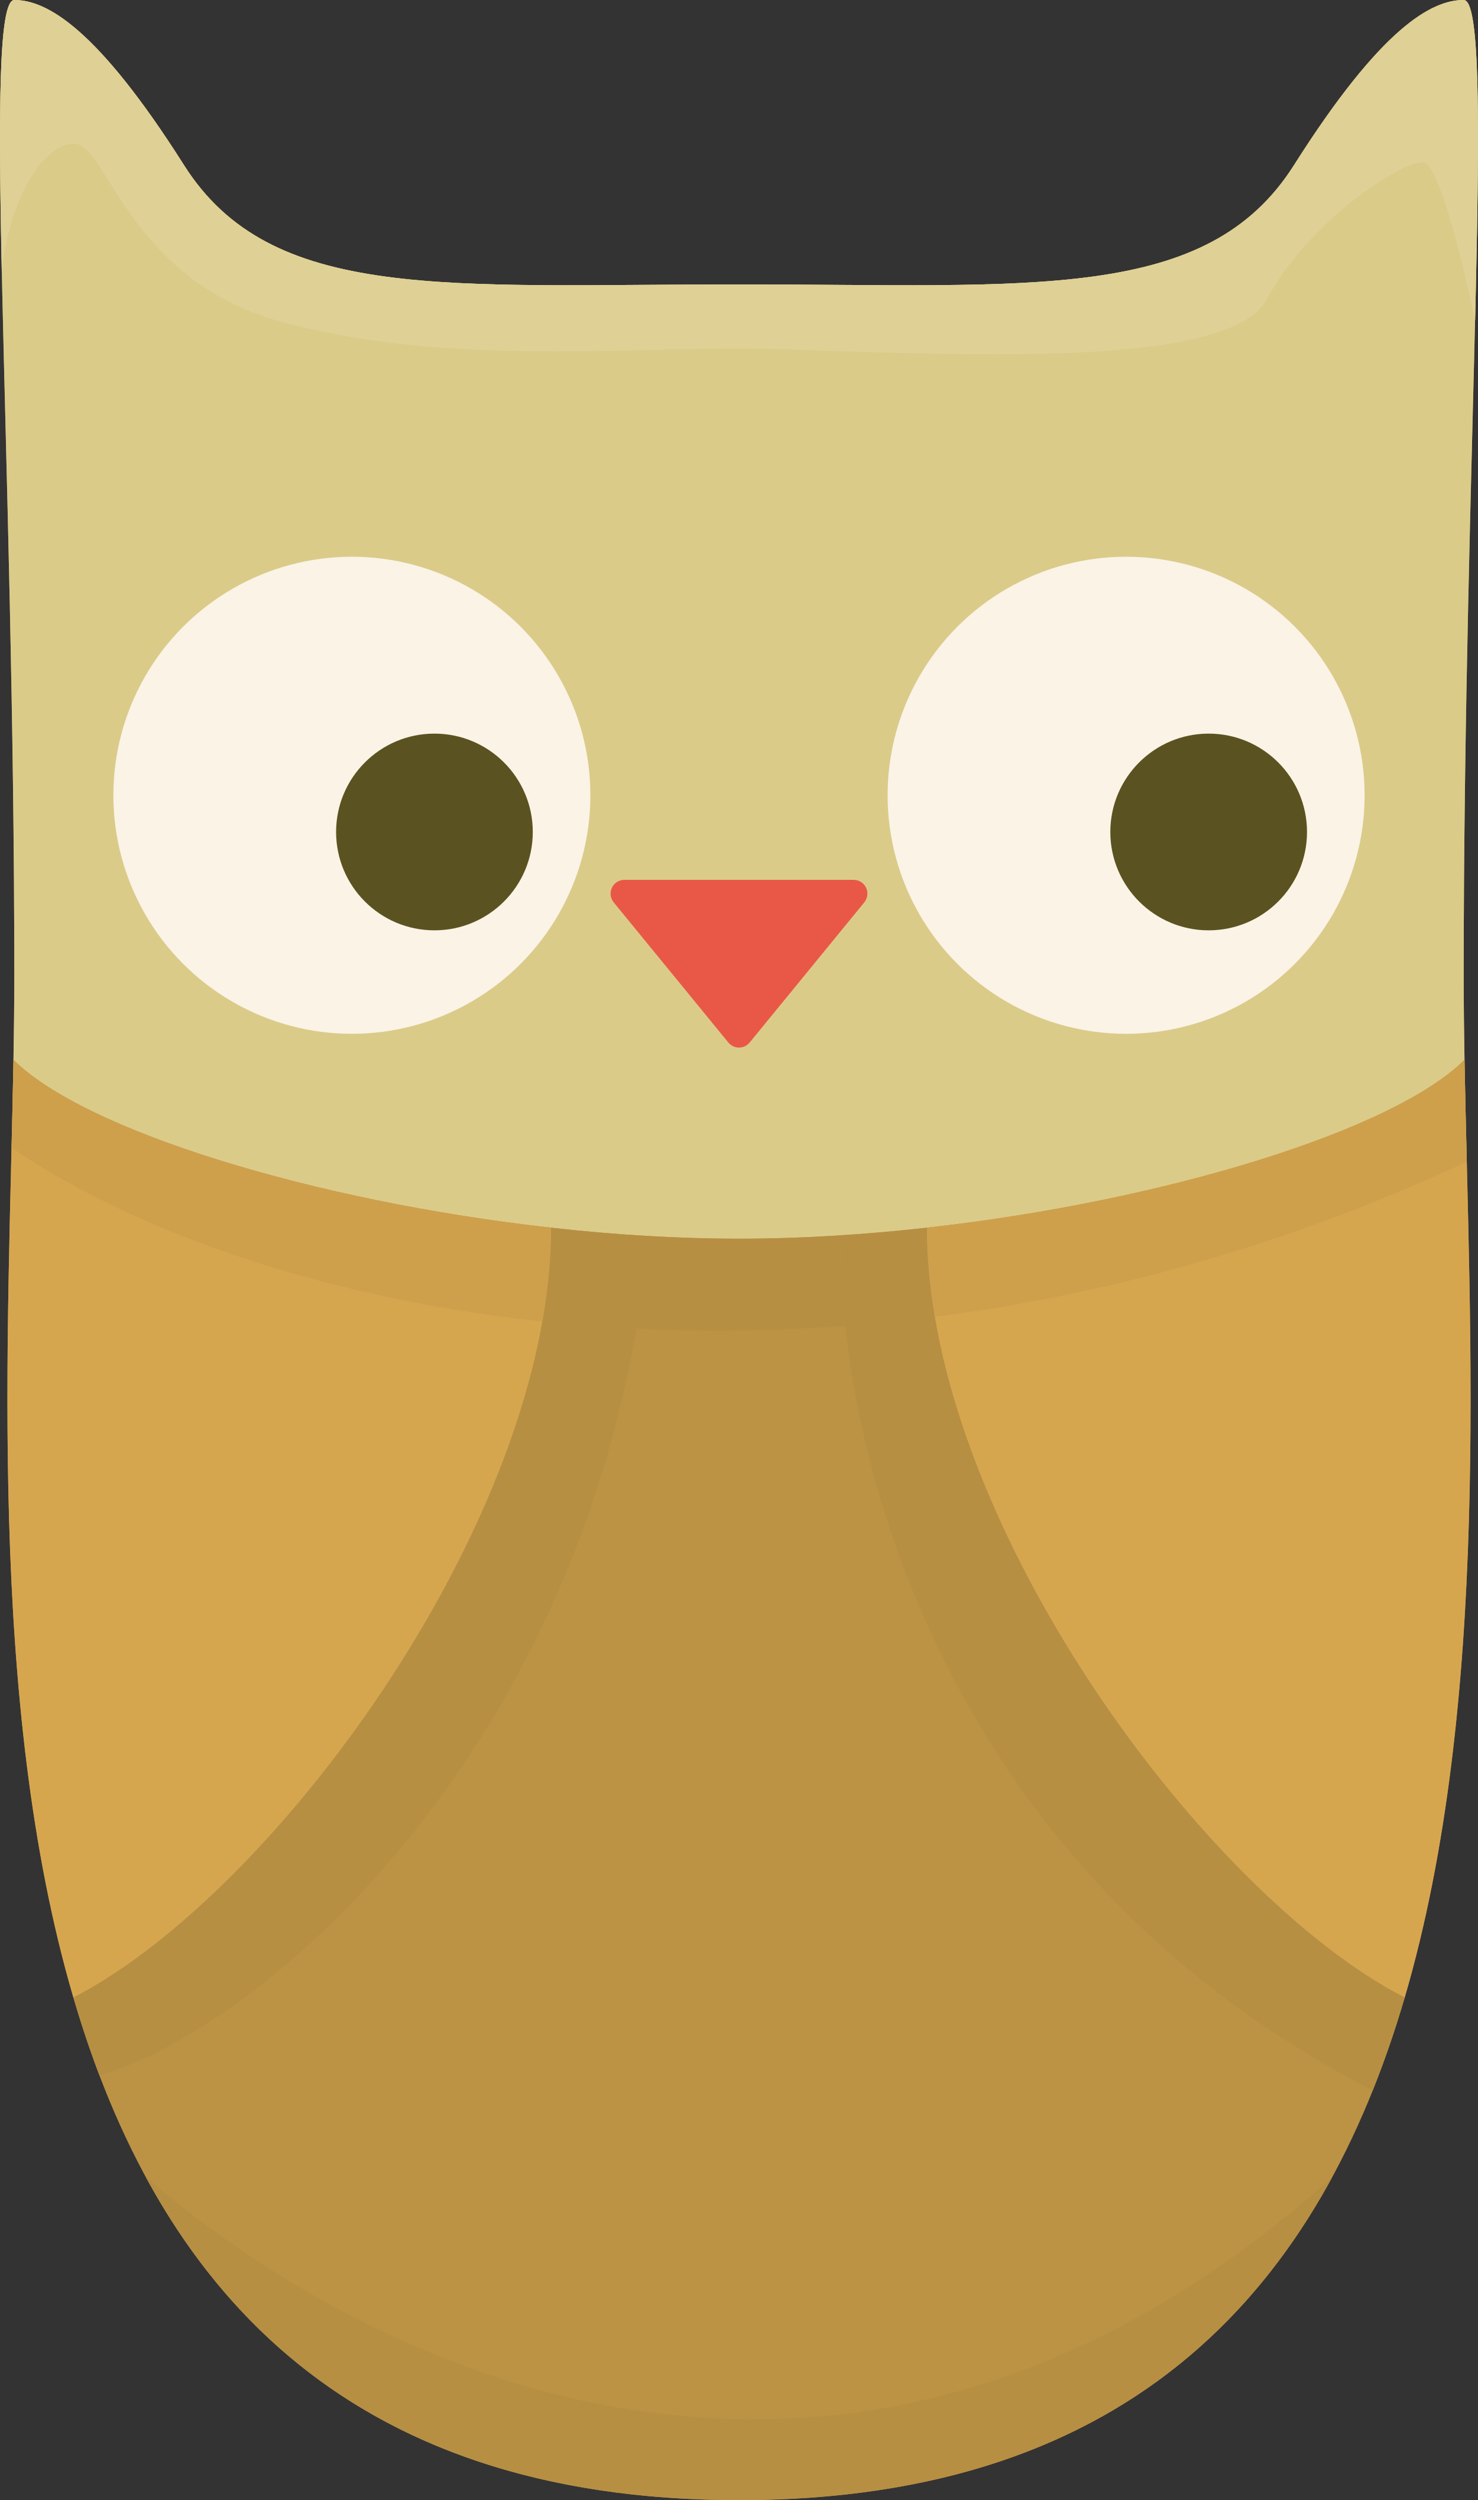 <?xml version="1.0" encoding="UTF-8" standalone="no"?>
<!-- Generator: Adobe Illustrator 14.0.0, SVG Export Plug-In . SVG Version: 6.00 Build 43363)  -->

<svg
   xmlns:dc="http://purl.org/dc/elements/1.1/"
   xmlns:cc="http://creativecommons.org/ns#"
   xmlns:rdf="http://www.w3.org/1999/02/22-rdf-syntax-ns#"
   xmlns:svg="http://www.w3.org/2000/svg"
   xmlns="http://www.w3.org/2000/svg"
   xmlns:sodipodi="http://sodipodi.sourceforge.net/DTD/sodipodi-0.dtd"
   xmlns:inkscape="http://www.inkscape.org/namespaces/inkscape"
   version="1.1"
   id="Layer_2"
   x="0px"
   y="0px"
   width="161.119"
   height="272.5"
   viewBox="0 0 161.119 272.5"
   enable-background="new 0 0 828 828"
   xml:space="preserve"
   inkscape:version="0.48.2 r9819"
   sodipodi:docname="tall_owl.svg"><rect x="0" y="0" width="161.119" height="272.5" fill="#333333" stroke="none"/><defs
   id="defs84" /><sodipodi:namedview
   pagecolor="#ffffff"
   bordercolor="#666666"
   borderopacity="1"
   objecttolerance="10"
   gridtolerance="10"
   guidetolerance="10"
   inkscape:pageopacity="0"
   inkscape:pageshadow="2"
   inkscape:window-width="640"
   inkscape:window-height="480"
   id="namedview82"
   showgrid="false"
   fit-margin-top="0"
   fit-margin-left="0"
   fit-margin-right="0"
   fit-margin-bottom="0"
   inkscape:zoom="0.28502415"
   inkscape:cx="96.059209"
   inkscape:cy="145.5"
   inkscape:window-x="0"
   inkscape:window-y="0"
   inkscape:window-maximized="0"
   inkscape:current-layer="Layer_2" />
<path
   display="none"
   d="m -567.179,-51.472 c 1.843,0 1.949,12.287 1.545,31.947 -0.453,22.05 -1.545,53.374 -1.545,87.039 0,3.217 0.044,6.581 0.1,10.066 -8.58,8.581 -36.489,17.217 -65.48,20.445 -7.665,0.861 -15.408,1.341 -22.882,1.341 -7.474,0 -15.217,-0.48 -22.881,-1.341 -28.993,-3.229 -56.901,-11.865 -65.481,-20.445 0.056,-3.485 0.1,-6.849 0.1,-10.066 0,-34.68 -1.16,-66.875 -1.584,-89.007 -0.355,-18.509 -0.196,-29.979 1.584,-29.979 3.911,0 10.055,3.352 20.669,20.11 10.614,16.759 31.841,14.524 67.593,14.524 35.752,0 56.979,2.235 67.593,-14.524 10.614,-16.758 16.759,-20.11 20.669,-20.11 z"
   id="path3"
   inkscape:connector-curvature="0"
   style="fill:#dbcb89;display:none" />
<path
   display="none"
   d="m -565.582,254.497 c 0.338,-18.117 0.162,-29.313 -1.597,-29.313 -3.911,0 -10.055,3.352 -20.669,20.11 -10.614,16.758 -31.841,14.524 -67.593,14.524 -35.752,0 -56.979,2.234 -67.593,-14.524 -10.614,-16.758 -16.758,-20.11 -20.669,-20.11 -1.886,0 -1.953,12.87 -1.516,33.342 0.469,21.966 1.516,52.683 1.516,85.645 0,3.218 -0.044,6.58 -0.1,10.065 -0.226,12.504 -0.739,26.614 -0.738,41.265 0.002,24.462 1.437,50.428 8.033,72.929 10.155,34.725 32.612,61.203 81.067,61.203 48.455,0 70.911,-26.479 81.079,-61.203 6.904,-23.577 8.146,-50.958 8.013,-76.428 -0.07,-13.395 -0.521,-26.26 -0.729,-37.766 -0.056,-3.485 -0.1,-6.848 -0.1,-10.065 -0.001,-35.03 1.182,-67.525 1.596,-89.674 z"
   id="path5"
   inkscape:connector-curvature="0"
   style="fill:#bc9345;display:none" />
<path
   display="none"
   d="m -366.265,249 c -0.01,-6.277 -0.235,-12.198 -0.546,-17.546 -0.107,-1.757 -0.213,-3.447 -0.33,-5.069 -2.913,-40.865 -9.226,-103.017 -21.365,-103.017 -12.139,0 -12.625,30.59 -20.394,33.504 -7.769,2.913 -36.874,5.72 -46.614,5.826 -27.677,0.282 -52.684,2.671 -55.354,0 -2.671,-2.67 -22.336,-28.162 -28.648,-28.162 -3.6,0 -6.41,15.001 -6.72,37.799 -0.233,17.18 0.953,38.788 4.292,61.741 0.106,0.71 0.204,1.418 0.31,2.127 h 0.01 c 7.593,51.084 24.449,122.157 92.018,122.54 2.95,0.017 5.997,-0.102 9.145,-0.362 63.972,-5.296 74.264,-65.881 74.196,-109.381 z"
   id="path7"
   inkscape:connector-curvature="0"
   style="fill:#dbcb89;display:none" />
<path
   display="none"
   d="m -784.16,558.594 c -0.092,-13.709 -1.934,-27.902 -3.872,-29.84 -4.227,-2.645 -8.629,-4.898 -13.3,-6.8 -10.52,-34.059 -31.436,-47.028 -49.665,-51.885 3.214,-4.6 5.095,-10.189 5.095,-16.235 0,-15.696 -12.721,-28.418 -28.418,-28.418 -15.697,0 -28.418,12.722 -28.418,28.418 0,6.046 1.88,11.636 5.095,16.235 -18.229,4.846 -39.134,17.826 -49.665,51.885 -4.671,1.901 -9.073,4.155 -13.3,6.8 -1.828,1.828 -3.426,14.925 -3.542,28.251 -0.13,14.924 1.598,30.136 6.942,30.136 h 0.514 c 0,0 -0.4,8.764 -0.514,14.467 -0.94,47.381 5.198,92.055 14.685,105.405 13.951,19.635 41.335,19.118 68.203,19.118 26.868,0 54.253,0.517 68.204,-19.118 9.486,-13.351 15.625,-58.024 14.684,-105.405 -0.113,-5.703 -0.591,-15.91 -0.591,-15.91 0,0 0.905,-0.17 1.24,-0.17 5.059,-10e-4 6.715,-13.225 6.623,-26.934 z"
   id="path9"
   inkscape:connector-curvature="0"
   style="fill:#dbcb89;display:none" />
<path
   display="none"
   d="m -784.158,231.999 c -0.065,-13.809 -1.921,-28.212 -3.874,-30.165 -4.227,-2.645 -8.629,-4.898 -13.3,-6.8 -10.52,-34.06 -31.436,-47.028 -49.665,-51.886 3.214,-4.599 5.095,-10.188 5.095,-16.234 0,-15.697 -12.721,-28.418 -28.418,-28.418 -15.697,0 -28.418,12.721 -28.418,28.418 0,6.046 1.88,11.636 5.095,16.234 -18.229,4.846 -39.134,17.826 -49.665,51.886 -4.671,1.901 -9.073,4.155 -13.3,6.8 -1.916,1.916 -3.579,16.205 -3.549,30.166 0.031,14.282 1.833,28.221 6.949,28.221 h 0.514 l 0.147,-2.697 c 2.531,-8.712 8.38,-14.57 16.048,-18.487 5.425,-2.79 11.77,-4.608 18.508,-5.787 4.805,-0.837 9.807,-1.354 14.809,-1.653 6.355,-0.393 12.721,-0.454 18.683,-0.424 5.095,0.021 9.9,0.114 14.178,0.114 4.278,0 9.083,-0.093 14.178,-0.114 5.963,-0.03 12.328,0.031 18.683,0.424 5.002,0.3 10.003,0.816 14.809,1.653 6.738,1.179 13.083,2.997 18.508,5.787 7.667,3.917 13.517,9.775 16.048,18.487 l 0.071,1.254 c 0,0 0.905,-0.169 1.24,-0.169 5.02,-10e-4 6.69,-13.017 6.626,-26.61 z"
   id="path11"
   inkscape:connector-curvature="0"
   style="fill:#9cd6c4;display:none" />
<path
   display="none"
   d="m -784.16,38.73 c -0.092,-13.709 -1.934,-27.902 -3.872,-29.84 -4.227,-2.646 -8.629,-4.898 -13.3,-6.8 -18.177,-7.451 -40.519,-9.734 -72.988,-9.734 -32.469,0 -54.811,2.284 -72.988,9.734 -4.671,1.901 -9.073,4.154 -13.3,6.8 -1.97,1.971 -3.673,17.032 -3.542,31.362 0.127,13.854 1.969,27.024 6.942,27.024 h 0.514 l 0.147,-2.697 c 2.531,-8.711 8.38,-14.57 16.048,-18.487 -0.031,0.506 -0.042,1.013 -0.042,1.529 0,14.839 12.029,26.868 26.868,26.868 14.839,0 26.868,-12.029 26.868,-26.868 0,-3.307 -0.599,-6.469 -1.695,-9.394 5.095,0.021 9.9,0.114 14.178,0.114 4.278,0 9.083,-0.093 14.178,-0.114 -1.095,2.925 -1.695,6.086 -1.695,9.394 0,14.839 12.029,26.868 26.868,26.868 14.839,0 26.868,-12.029 26.868,-26.868 0,-0.517 -0.01,-1.023 -0.041,-1.529 7.667,3.917 13.517,9.775 16.048,18.487 l 0.071,1.254 c 0,0 0.905,-0.169 1.24,-0.169 5.061,0 6.717,-13.225 6.625,-26.934 z"
   id="path13"
   inkscape:connector-curvature="0"
   style="fill:#e5e3c0;display:none" />
<path
   display="none"
   d="m -784.16,-46.995 c -0.092,-13.709 -1.934,-27.902 -3.872,-29.84 -4.227,-2.646 -8.629,-4.899 -13.3,-6.8 -18.177,-7.451 -40.519,-9.734 -72.988,-9.734 -32.469,0 -54.811,2.284 -72.988,9.734 -4.671,1.901 -9.073,4.154 -13.3,6.8 -1.935,1.935 -3.612,16.493 -3.547,30.586 0.065,14.133 1.882,27.799 6.947,27.799 h 0.514 l 0.147,-2.697 c 2.531,-8.711 8.38,-14.57 16.048,-18.487 5.425,-2.791 11.77,-4.609 18.508,-5.787 -1.715,1.953 -2.759,4.516 -2.759,7.316 0,6.118 4.96,11.078 11.078,11.078 6.117,0 11.078,-4.96 11.078,-11.078 0,-3.7 -1.809,-6.965 -4.588,-8.97 6.355,-0.392 12.721,-0.454 18.683,-0.423 5.095,0.021 9.9,0.113 14.178,0.113 4.278,0 9.083,-0.093 14.178,-0.113 5.963,-0.031 12.328,0.031 18.683,0.423 -2.78,2.005 -4.588,5.271 -4.588,8.97 0,6.118 4.96,11.078 11.078,11.078 6.118,0 11.078,-4.96 11.078,-11.078 0,-2.8 -1.043,-5.363 -2.759,-7.316 6.738,1.178 13.083,2.997 18.508,5.787 7.667,3.917 13.517,9.776 16.048,18.487 l 0.071,1.254 c 0,0 0.905,-0.169 1.24,-0.169 5.06,0 6.716,-13.224 6.624,-26.933 z"
   id="path15"
   inkscape:connector-curvature="0"
   style="fill:#5b5221;display:none" />
<path
   display="none"
   d="m -858.626,-128.023 c -5.125,7.368 -13.661,12.184 -23.323,12.184 -9.662,0 -18.198,-4.816 -23.323,-12.184 -3.214,-4.599 -5.095,-10.189 -5.095,-16.234 0,-15.697 12.721,-28.418 28.418,-28.418 15.697,0 28.418,12.721 28.418,28.418 10e-4,6.045 -1.88,11.635 -5.095,16.234 z m 74.467,-52.726 c -0.078,-13.764 -1.927,-28.072 -3.873,-30.019 -4.227,-2.646 -8.629,-4.898 -13.3,-6.799 -18.177,-7.451 -40.519,-9.735 -72.988,-9.735 -32.469,0 -54.811,2.284 -72.988,9.735 -4.671,1.901 -9.073,4.154 -13.3,6.799 -1.938,1.938 -3.617,16.535 -3.547,30.646 0.07,14.111 1.889,27.74 6.947,27.74 h 0.514 l 0.147,-2.697 c 2.531,-8.711 8.38,-14.57 16.048,-18.487 5.425,-2.791 11.77,-4.609 18.508,-5.787 4.805,-0.837 9.807,-1.354 14.809,-1.654 6.355,-0.393 12.721,-0.455 18.683,-0.423 5.095,0.021 9.9,0.114 14.178,0.114 4.278,0 9.083,-0.093 14.178,-0.114 5.963,-0.031 12.328,0.031 18.683,0.423 5.002,0.3 10.003,0.816 14.809,1.654 6.738,1.178 13.083,2.997 18.508,5.787 7.667,3.917 13.517,9.776 16.048,18.487 l 0.071,1.254 c 0,0 0.905,-0.169 1.24,-0.169 5.038,0.001 6.702,-13.11 6.625,-26.755 z"
   id="path17"
   inkscape:connector-curvature="0"
   style="fill:#7fbb7e;display:none" />
<path
   display="none"
   d="m -931.518,-269.37 c 0.21,0.635 -0.008,1.331 -0.545,1.731 l -14.809,11.026 c -0.549,0.408 -1.304,0.408 -1.853,0 l -14.808,-11.026 c -0.39,-0.291 -0.612,-0.737 -0.624,-1.204 -0.004,-0.176 0.021,-0.354 0.079,-0.527 0.209,-0.636 0.801,-1.063 1.471,-1.063 h 29.617 c 0.671,10e-4 1.262,0.428 1.472,1.063 z m 147.362,-1.062 h -0.007 v 0.007 h 0.007 v -0.007 z"
   id="path19"
   inkscape:connector-curvature="0"
   style="fill:#e95846;display:none" />
<path
   display="none"
   d="m -798.286,282.096 c 0.108,5.434 0.123,10.831 0.05,16.15 -0.562,41.063 -6.335,77.435 -14.734,89.254 -13.951,19.635 -41.335,19.118 -68.203,19.118 -26.868,0 -54.253,0.517 -68.204,-19.118 -8.364,-11.771 -14.125,-47.887 -14.727,-88.74 -0.081,-5.485 -0.069,-11.056 0.042,-16.664 12.163,8.257 49.303,18.084 82.888,18.084 33.585,0 70.725,-9.827 82.888,-18.084 z m 14.13,76.644 h -0.007 v 0.008 h 0.007 v -0.008 z"
   id="path21"
   inkscape:connector-curvature="0"
   style="fill:#d6a64f;display:none" />
<path
   display="none"
   d="m -714.32,-190.11 c 0.277,0.584 0.192,1.279 -0.217,1.779 l -13.966,17.072 c -0.318,0.39 -0.794,0.614 -1.297,0.614 -0.503,0 -0.979,-0.225 -1.297,-0.614 l -13.966,-17.072 c -0.238,-0.291 -0.366,-0.648 -0.377,-1.011 -0.008,-0.26 0.045,-0.524 0.161,-0.768 0.277,-0.584 0.868,-0.958 1.514,-0.958 h 13.965 13.966 c 0.646,0 1.237,0.374 1.514,0.958 z m 148.879,8.042 h -0.007 v 0.007 h 0.007 v -0.007 z"
   id="path23"
   inkscape:connector-curvature="0"
   style="fill:#e95846;display:none" />
<path
   display="none"
   d="m -733.463,-150.048 c 6.614,0 11.977,5.362 11.977,11.977 0,6.614 -5.363,11.977 -11.977,11.977 -6.614,0 -11.978,-5.363 -11.978,-11.977 0,-6.615 5.364,-11.977 11.978,-11.977 z m 21.288,11.976 c 0,6.614 5.364,11.977 11.978,11.977 6.614,0 11.977,-5.363 11.977,-11.977 0,-6.614 -5.362,-11.977 -11.977,-11.977 -6.615,0.001 -11.978,5.363 -11.978,11.977 z m 146.734,-0.003 h -0.007 v 0.007 h 0.007 v -0.007 z"
   id="path25"
   inkscape:connector-curvature="0"
   style="fill:#5b5221;display:none" />
<path
   display="none"
   d="m -716.393,-118.858 c 16.044,0 29.048,13.004 29.048,29.048 0,16.043 -13.004,29.048 -29.048,29.048 -16.043,0 -29.048,-13.005 -29.048,-29.048 0,-16.044 13.005,-29.048 29.048,-29.048 z m 73.738,0 c 16.044,0 29.048,13.004 29.048,29.048 0,16.043 -13.004,29.048 -29.048,29.048 -16.043,0 -29.048,-13.005 -29.048,-29.048 0,-16.044 13.005,-29.048 29.048,-29.048 z m 77.214,23.93 h -0.007 v 0.007 h 0.007 v -0.007 z"
   id="path27"
   inkscape:connector-curvature="0"
   style="fill:#e1dfbd;display:none" />
<path
   display="none"
   d="m -585.358,113.866 c -5.048,33.005 -10.018,77.642 -26.483,111.318 -22.03,-16.564 -47.496,-67.341 -41.511,-102.237 29.119,1.72 58.087,-2.074 67.994,-9.081 z m -160.083,0.244 c 5.632,32.911 11.39,77.453 28.46,110.831 21.722,-16.95 46.287,-68.168 39.685,-102.953 -29.086,2.233 -58.116,-1.047 -68.145,-7.878 z m 180,43.872 h -0.007 v 0.007 h 0.007 v -0.007 z"
   id="path29"
   inkscape:connector-curvature="0"
   style="fill:#d6a64f;display:none" />
<path
   display="none"
   d="m -516.404,-115.219 -13.11,19.647 c -0.254,0.38 -0.674,0.62 -1.131,0.646 -0.456,0.025 -0.9,-0.167 -1.195,-0.517 l -14.082,-16.723 c -0.229,-0.273 -0.347,-0.614 -0.342,-0.958 0.002,-0.176 0.037,-0.353 0.105,-0.522 0.201,-0.501 0.66,-0.848 1.196,-0.906 l 27.191,-2.923 c 0.563,-0.061 1.108,0.208 1.402,0.693 0.293,0.484 0.28,1.092 -0.034,1.563 z m 150.14,9.011 h -0.007 v 0.007 h 0.007 v -0.007 z"
   id="path31"
   inkscape:connector-curvature="0"
   style="fill:#e95846;display:none" />
<path
   display="none"
   d="m -535.853,-88.87 c 5.749,0 10.41,4.661 10.41,10.41 0,5.749 -4.661,10.411 -10.41,10.411 -5.749,0 -10.411,-4.662 -10.411,-10.411 0,-5.749 4.662,-10.41 10.411,-10.41 z m 18.504,10.41 c 0,5.749 4.662,10.411 10.411,10.411 5.749,0 10.411,-4.662 10.411,-10.411 0,-5.749 -4.662,-10.41 -10.411,-10.41 -5.749,0 -10.411,4.661 -10.411,10.41 z m 151.085,-0.003 h -0.007 v 0.007 h 0.007 v -0.007 z"
   id="path33"
   inkscape:connector-curvature="0"
   style="fill:#5b5221;display:none" />
<path
   display="none"
   d="m -521.015,-57.331 c 13.945,0 25.249,11.303 25.249,25.249 0,13.945 -11.304,25.25 -25.249,25.25 -13.945,0 -25.25,-11.304 -25.25,-25.25 10e-4,-13.945 11.305,-25.249 25.25,-25.249 z m 64.095,0 c 13.946,0 25.25,11.303 25.25,25.249 0,13.945 -11.304,25.25 -25.25,25.25 -13.945,0 -25.25,-11.304 -25.25,-25.25 0,-13.945 11.304,-25.249 25.25,-25.249 z m 90.656,25.246 h -0.007 v 0.007 h 0.007 v -0.007 z"
   id="path35"
   inkscape:connector-curvature="0"
   style="fill:#e1dfbd;display:none" />
<path
   display="none"
   d="m -366.811,96.561 h -0.009 c -66.668,35.262 -137.726,26.9 -174.803,4.749 h -0.01 c -0.106,-0.709 -0.204,-1.417 -0.31,-2.127 -3.238,-22.264 -4.452,-43.263 -4.309,-60.183 0.2,-23.671 3.056,-39.358 6.737,-39.358 6.313,0 25.978,25.492 28.648,28.163 2.67,2.67 27.677,0.282 55.354,0 9.741,-0.106 38.845,-2.914 46.614,-5.827 7.769,-2.914 8.254,-33.504 20.394,-33.504 9.21,0 15.066,35.775 18.628,70.887 1.133,11.168 2.034,22.269 2.737,32.13 0.116,1.622 0.222,3.312 0.329,5.07 z m 0.547,-82.675 h -0.007 v 0.007 h 0.007 v -0.007 z"
   id="path37"
   inkscape:connector-curvature="0"
   style="fill:#e5aea9;display:none" />
<g
   id="g39"
   transform="translate(-317.941,-287)">
	<path
   d="m 477.5,393.5 c 0,-57 3.5,-106.5 0,-106.5 -3.5,0 -9,3 -18.5,18 -9.5,15 -28.5,13 -60.5,13 -32,0 -51,2 -60.5,-13 -9.5,-15 -15,-18 -18.5,-18 -3.5,0 0,49.5 0,106.5 0,2.88 -0.04,5.89 -0.09,9.01 -0.54,29.88 -2.91,70.01 6.53,102.21 9.09,31.08 29.19,54.78 72.56,54.78 43.37,0 63.47,-23.7 72.57,-54.78 9.43,-32.2 7.06,-72.33 6.52,-102.21 -0.05,-3.12 -0.09,-6.13 -0.09,-9.01 z"
   id="path41"
   inkscape:connector-curvature="0"
   style="fill:#bc9345" />
	<path
   d="m 463.17,524.29 c -11.36,20.93 -31,35.21 -64.67,35.21 -33.67,0 -53.32,-14.29 -64.67,-35.22 26.84,23.05 78.52,45.61 129.34,0.01 z"
   id="path43"
   inkscape:connector-curvature="0"
   style="fill:#b78f43" />
	<path
   d="m 477.5,287 c -3.5,0 -9,3 -18.5,18 -9.5,15 -28.5,13 -60.5,13 -32,0 -51,2 -60.5,-13 -9.5,-15 -15,-18 -18.5,-18 -3.5,0 0,49.5 0,106.5 0,2.88 -0.04,5.89 -0.09,9.01 7.68,7.68 32.66,15.41 58.61,18.3 6.86,0.771 13.79,1.2 20.48,1.2 6.69,0 13.62,-0.43 20.48,-1.2 25.949,-2.89 50.93,-10.62 58.609,-18.3 -0.05,-3.12 -0.09,-6.13 -0.09,-9.01 C 477.5,336.5 481,287 477.5,287 z"
   id="path45"
   inkscape:connector-curvature="0"
   style="fill:#dbcb89" />
	<path
   d="m 477.5,287 c 1.84,0 1.75,13.69 1.25,34.96 -0.96,-4.49 -3.83,-17.29 -5.75,-17.29 -2.33,0 -12.33,6.33 -17,15 -4.67,8.66 -43,5.33 -57.5,5.33 -14.5,0 -33.5,1.67 -50.12,-3 -16.61,-4.67 -18.71,-19.33 -22.38,-19.33 -3.22,0 -6.99,5.63 -7.87,13.98 -0.38,-18.21 -0.31,-29.65 1.37,-29.65 3.5,0 9,3 18.5,18 9.5,15 28.5,13 60.5,13 32,0 51,2 60.5,-13 9.5,-15 15,-18 18.5,-18 z"
   id="path47"
   inkscape:connector-curvature="0"
   style="fill:#dfd095" />
	<g
   id="g49">
		<path
   d="m 477.59,402.51 c 0.54,29.88 2.91,70.01 -6.52,102.21 -21.94,-11.279 -52.09,-52.22 -52.09,-83.91 25.95,-2.89 50.93,-10.62 58.61,-18.3 z"
   id="path51"
   inkscape:connector-curvature="0"
   style="fill:#d6a64f" />
		<path
   d="m 378.02,420.81 c 0,31.69 -30.15,72.631 -52.08,83.91 -9.44,-32.2 -7.07,-72.33 -6.53,-102.21 7.68,7.68 32.66,15.41 58.61,18.3 z"
   id="path53"
   inkscape:connector-curvature="0"
   style="fill:#d6a64f" />
	</g>
	<g
   id="g55">
		<circle
   cx="356.3"
   cy="373.68"
   r="26"
   id="circle57"
   sodipodi:cx="356.29999"
   sodipodi:cy="373.67999"
   sodipodi:rx="26"
   sodipodi:ry="26"
   style="fill:#faf3e6"
   d="m 382.3,373.68 c 0,14.359 -11.641,26 -26,26 -14.359,0 -26,-11.641 -26,-26 0,-14.359 11.641,-26 26,-26 14.359,0 26,11.641 26,26 z" />
		<circle
   cx="440.7"
   cy="373.68"
   r="26"
   id="circle59"
   sodipodi:cx="440.70001"
   sodipodi:cy="373.67999"
   sodipodi:rx="26"
   sodipodi:ry="26"
   style="fill:#faf3e6"
   d="m 466.7,373.68 c 0,14.359 -11.641,26 -26,26 -14.359,0 -26,-11.641 -26,-26 0,-14.359 11.641,-26 26,-26 14.359,0 26,11.641 26,26 z" />
	</g>
	<g
   id="XMLID_6_">
		<path
   d="m 319.41,402.51 c 7.68,7.68 32.66,15.41 58.61,18.3 0,3.32 -0.33,6.75 -0.95,10.23 -24.67,-2.64 -45.04,-10.17 -57.87,-18.94 0.08,-3.3 0.15,-6.5 0.21,-9.59 z"
   id="path62"
   inkscape:connector-curvature="0"
   style="fill:#cea04c" />
		<path
   d="m 477.59,402.51 c 0.061,3.57 0.16,7.29 0.25,11.12 -19.84,9.23 -39.47,14.521 -58,16.89 -0.56,-3.3 -0.859,-6.55 -0.859,-9.71 25.949,-2.89 50.929,-10.62 58.609,-18.3 z"
   id="path64"
   inkscape:connector-curvature="0"
   style="fill:#cea04c" />
		<path
   d="m 377.07,431.04 c 3.34,0.36 6.76,0.63 10.25,0.8 -8.56,49.34 -42.39,76.79 -58.54,81.37 -1.05,-2.75 -1.99,-5.59 -2.84,-8.49 19.63,-10.1 45.85,-43.96 51.13,-73.68 z"
   id="path66"
   inkscape:connector-curvature="0"
   style="fill:#b78f43" />
		<path
   d="m 419.84,430.52 c 5.061,29.841 31.48,64.04 51.23,74.2 -1.021,3.48 -2.17,6.86 -3.49,10.13 -40.23,-20.609 -54.64,-57.359 -57.51,-83.33 3.22,-0.24 6.47,-0.57 9.77,-1 z"
   id="path68"
   inkscape:connector-curvature="0"
   style="fill:#b78f43" />
		<path
   d="m 418.98,420.81 c 0,3.16 0.3,6.41 0.859,9.71 -3.3,0.431 -6.55,0.761 -9.77,1 -0.38,-3.51 -0.56,-6.819 -0.56,-9.869 v -0.011 c 3.151,-0.19 6.321,-0.48 9.471,-0.83 z"
   id="path70"
   inkscape:connector-curvature="0"
   style="fill:#b78f43" />
		<path
   d="m 388.67,421.72 c -0.33,3.471 -0.79,6.84 -1.35,10.12 -3.49,-0.17 -6.91,-0.439 -10.25,-0.8 0.62,-3.48 0.95,-6.91 0.95,-10.23 3.55,0.4 7.11,0.71 10.65,0.91 z"
   id="path72"
   inkscape:connector-curvature="0"
   style="fill:#b78f43" />
		<path
   d="m 409.51,421.65 c 0,3.05 0.18,6.359 0.56,9.869 -7.85,0.591 -15.45,0.671 -22.75,0.32 0.56,-3.28 1.02,-6.649 1.35,-10.12 3.31,0.19 6.6,0.29 9.83,0.29 3.62,10e-4 7.3,-0.129 11.01,-0.359 z"
   id="path74"
   inkscape:connector-curvature="0"
   style="fill:#b78f43" />
	</g>
	<circle
   cx="365.3"
   cy="377.68"
   r="10.72"
   id="circle76"
   sodipodi:cx="365.29999"
   sodipodi:cy="377.67999"
   sodipodi:rx="10.72"
   sodipodi:ry="10.72"
   style="fill:#5b5221"
   d="m 376.02,377.68 c 0,5.92 -4.8,10.72 -10.72,10.72 -5.92,0 -10.72,-4.8 -10.72,-10.72 0,-5.92 4.8,-10.72 10.72,-10.72 5.92,0 10.72,4.8 10.72,10.72 z" />
	<circle
   cx="449.7"
   cy="377.68"
   r="10.72"
   id="circle78"
   sodipodi:cx="449.70001"
   sodipodi:cy="377.67999"
   sodipodi:rx="10.72"
   sodipodi:ry="10.72"
   style="fill:#5b5221"
   d="m 460.42,377.68 c 0,5.92 -4.8,10.72 -10.72,10.72 -5.92,0 -10.72,-4.8 -10.72,-10.72 0,-5.92 4.8,-10.72 10.72,-10.72 5.92,0 10.72,4.8 10.72,10.72 z" />
	<path
   d="M 411,382.9 H 398.5 386 c -0.579,0 -1.107,0.334 -1.355,0.857 -0.248,0.523 -0.172,1.145 0.194,1.592 l 12.5,15.28 c 0.285,0.349 0.711,0.55 1.161,0.55 0.45,0 0.876,-0.202 1.161,-0.55 l 12.5,-15.28 c 0.366,-0.448 0.442,-1.069 0.194,-1.592 -0.248,-0.523 -0.776,-0.857 -1.355,-0.857 z"
   id="path80"
   inkscape:connector-curvature="0"
   style="fill:#e95846" />
</g>
</svg>
